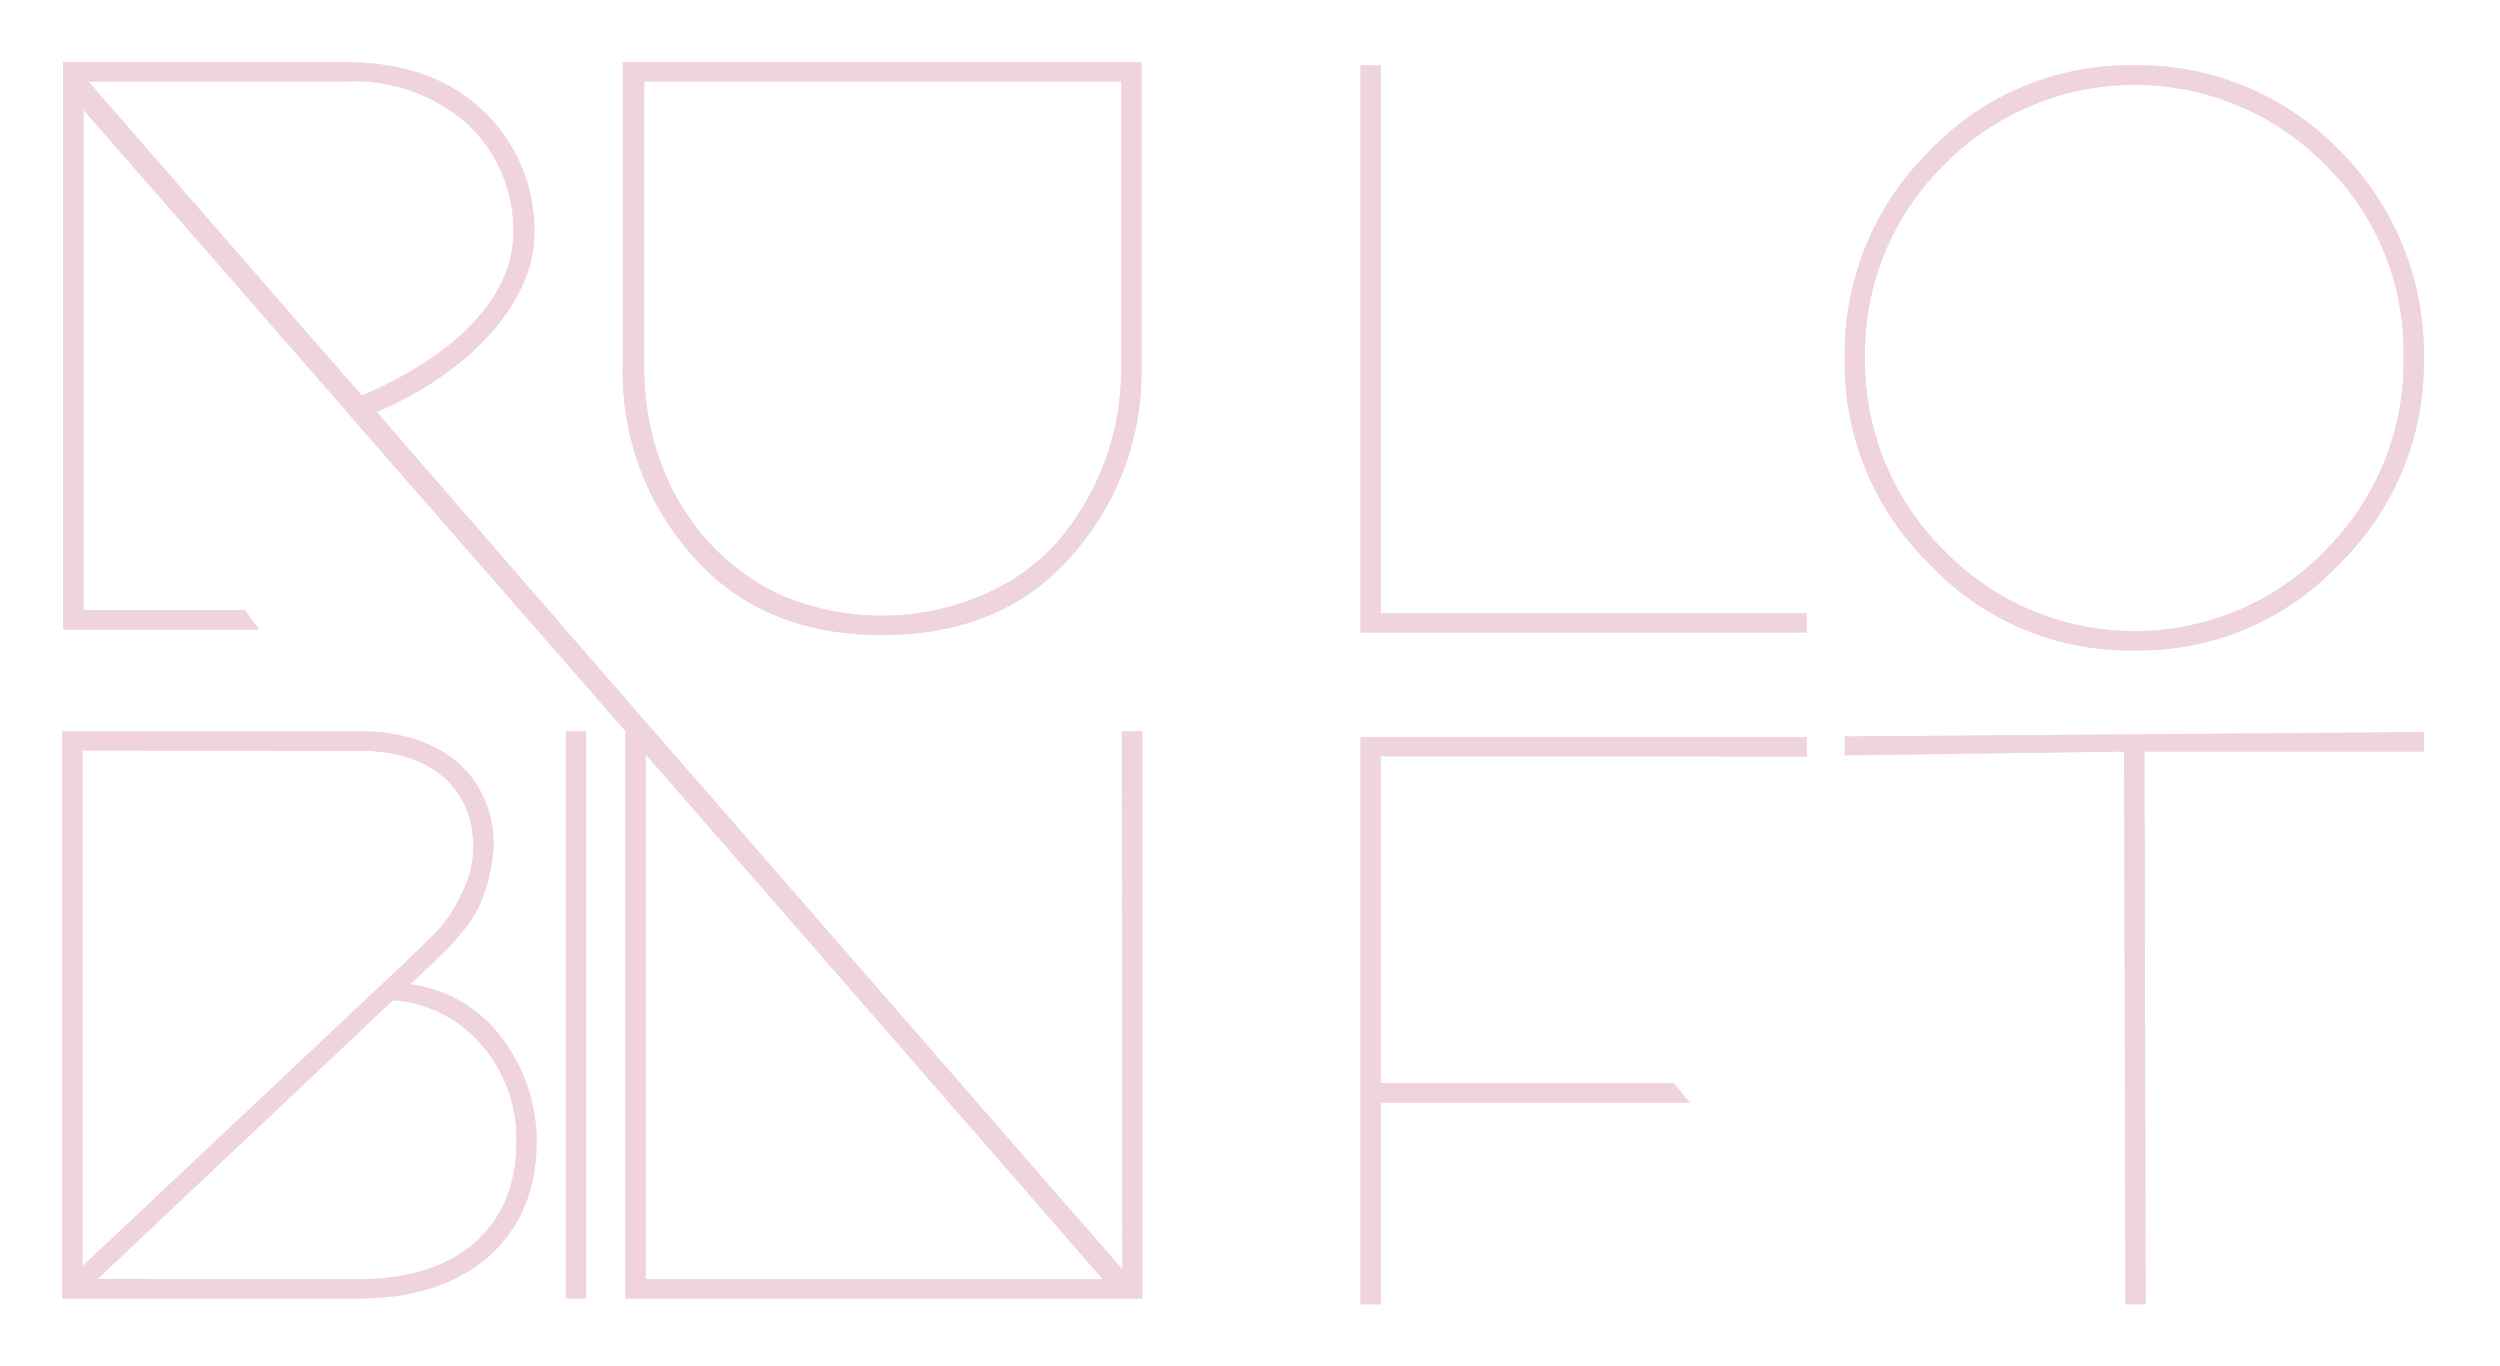 <svg width="161" height="88" fill="none" xmlns="http://www.w3.org/2000/svg"><g opacity=".75" filter="url(#a)" fill="#EFD4E0"><path d="M36.395 40.535h-1.811l-12.68-14.522c6.06-2.19 11.158-6.198 11.158-11.002a9.418 9.418 0 0 0-2.925-6.994 10.974 10.974 0 0 0-7.843-2.768H5.377v34.037h10.396l.906 1.258H4.063V4h18.114c3.776 0 6.756 1.04 8.993 3.185a10.65 10.65 0 0 1 3.242 7.826c0 4.75-4.664 9.22-10.152 11.518l12.135 14.006ZM73.508 4v19.57a17.742 17.742 0 0 1-4.528 12.26c-2.98 3.393-7.055 5.067-12.172 5.067-5.117 0-9.192-1.674-12.172-5.067a17.741 17.741 0 0 1-4.528-12.26V4h33.4ZM63.474 38.237a13.294 13.294 0 0 0 4.863-3.62 17.063 17.063 0 0 0 3.867-10.857V5.25h-30.72v18.43c0 5.998 2.926 11.843 8.722 14.612a16.587 16.587 0 0 0 13.268-.054ZM26.406 63.39a8.691 8.691 0 0 1 5.85 3.383 10.995 10.995 0 0 1 2.3 6.84c0 5.845-4.12 10.007-11.383 10.007H4V47.103h19.227c5.48 0 8.567 3.13 8.567 7.356a11.065 11.065 0 0 1-.996 4.017 7.854 7.854 0 0 1-1.204 1.728c-.33.43-.697.83-1.096 1.195a32.99 32.99 0 0 1-1.196 1.149l-.317.316-.58.525ZM5.304 48.333v33.214l20.685-19.47c.996-.987 1.811-1.72 2.246-2.19a9.184 9.184 0 0 0 1.467-2.298c.51-.946.777-2.003.78-3.077 0-3.619-2.61-6.161-7.246-6.161l-17.932-.018ZM23.173 82.38c6.34 0 10.08-3.393 10.08-8.767a9.178 9.178 0 0 0-2.247-6.333 8.277 8.277 0 0 0-5.696-2.868L6.29 82.362l16.882.018ZM36.44 47.103h1.304V83.62H36.44V47.103Zm35.81 0h1.313V83.62H40.281V47.103h1.81l30.186 34.653-.027-34.653ZM41.594 48.56v33.82h29.424L41.594 48.56Z"/><path d="m73.174 82.797-1.006.841L4.063 5.565l1.051-.986 68.06 78.218Zm15.749-43.312h27.423v1.249H87.619V4.208h1.304v35.277Zm48.524 2.398a17.617 17.617 0 0 1-13.159-5.528 18.1 18.1 0 0 1-5.488-13.31 18.294 18.294 0 0 1 5.488-13.354 17.772 17.772 0 0 1 13.159-5.483 17.985 17.985 0 0 1 13.214 5.483 18.458 18.458 0 0 1 5.434 13.354 18.126 18.126 0 0 1-5.479 13.31 17.638 17.638 0 0 1-13.169 5.528Zm12.281-6.415A17.119 17.119 0 0 0 154.791 23a16.904 16.904 0 0 0-5.063-12.413 17.214 17.214 0 0 0-18.895-3.79 17.214 17.214 0 0 0-5.612 3.79A17 17 0 0 0 120.104 23a17.178 17.178 0 0 0 5.117 12.477 17.101 17.101 0 0 0 12.254 5.168 17.114 17.114 0 0 0 12.253-5.168v-.01Zm6.367 11.681v1.248H138.1L138.181 84h-1.304l-.082-35.603-17.995.245v-1.213l37.295-.28Zm-68.476.325V84h1.304V71.007h19.906l-1.06-1.257H88.923V48.705h21.926v.018h5.506v-1.249H87.619Z"/></g><path d="M36.395 40.535h-1.811l-12.68-14.522c6.06-2.19 11.158-6.198 11.158-11.002a9.42 9.42 0 0 0-2.925-6.994 10.974 10.974 0 0 0-7.843-2.768H5.377v34.037h10.396l.906 1.258H4.063V4h18.113c3.777 0 6.757 1.04 8.994 3.185a10.65 10.65 0 0 1 3.242 7.826c0 4.75-4.664 9.22-10.152 11.518l12.135 14.006ZM73.508 4v19.57a17.741 17.741 0 0 1-4.528 12.26c-2.98 3.393-7.055 5.067-12.172 5.067-5.117 0-9.192-1.674-12.172-5.067a17.741 17.741 0 0 1-4.528-12.26V4h33.4ZM63.474 38.237a13.294 13.294 0 0 0 4.863-3.62 17.063 17.063 0 0 0 3.867-10.857V5.25h-30.72v18.43c0 5.998 2.926 11.843 8.722 14.612a16.586 16.586 0 0 0 13.268-.054ZM26.406 63.39a8.691 8.691 0 0 1 5.85 3.383 10.995 10.995 0 0 1 2.3 6.84c0 5.845-4.12 10.007-11.383 10.007H4V47.103h19.227c5.48 0 8.567 3.13 8.567 7.356a11.065 11.065 0 0 1-.996 4.017 7.854 7.854 0 0 1-1.204 1.728c-.33.43-.697.83-1.096 1.195a32.99 32.99 0 0 1-1.196 1.149l-.317.316-.58.525ZM5.304 48.333v33.214l20.685-19.47c.996-.987 1.811-1.72 2.246-2.19a9.184 9.184 0 0 0 1.467-2.298c.51-.946.777-2.003.78-3.077 0-3.619-2.61-6.161-7.246-6.161l-17.932-.018ZM23.173 82.38c6.34 0 10.08-3.393 10.08-8.767a9.178 9.178 0 0 0-2.247-6.333 8.277 8.277 0 0 0-5.696-2.868L6.29 82.362l16.882.018ZM36.44 47.103h1.304V83.62H36.44V47.103Zm35.81 0h1.313V83.62H40.281V47.103h1.81l30.186 34.653-.027-34.653ZM41.594 48.56v33.82h29.424L41.594 48.56Z" fill="#EFD4E0"/><path d="m73.174 82.797-1.006.841L4.063 5.565l1.051-.986 68.06 78.218Zm15.749-43.312h27.423v1.249H87.619V4.208h1.304v35.277Zm48.524 2.398a17.62 17.62 0 0 1-13.159-5.528 18.084 18.084 0 0 1-5.488-13.31 18.294 18.294 0 0 1 5.488-13.354 17.772 17.772 0 0 1 13.159-5.483 17.985 17.985 0 0 1 13.214 5.483 18.458 18.458 0 0 1 5.434 13.354 18.143 18.143 0 0 1-5.479 13.31 17.638 17.638 0 0 1-13.169 5.528Zm12.281-6.415A17.119 17.119 0 0 0 154.791 23a16.906 16.906 0 0 0-5.063-12.413 17.214 17.214 0 0 0-18.895-3.79 17.214 17.214 0 0 0-5.612 3.79A17 17 0 0 0 120.104 23a17.178 17.178 0 0 0 5.117 12.477 17.101 17.101 0 0 0 12.254 5.168 17.114 17.114 0 0 0 12.253-5.168v-.01Zm6.367 11.681v1.248H138.1L138.181 84h-1.304l-.081-35.603-17.996.245v-1.213l37.295-.28Zm-68.476.325V84h1.304V71.007h19.906l-1.06-1.257H88.922V48.705h21.927v.018h5.506v-1.249H87.619Z" fill="#EFD4E0"/><defs><filter id="a" x="0" y="0" width="160.098" height="88" filterUnits="userSpaceOnUse" color-interpolation-filters="sRGB"><feFlood flood-opacity="0" result="BackgroundImageFix"/><feBlend in="SourceGraphic" in2="BackgroundImageFix" result="shape"/><feGaussianBlur stdDeviation="2" result="effect1_foregroundBlur_1145_73"/></filter></defs></svg>